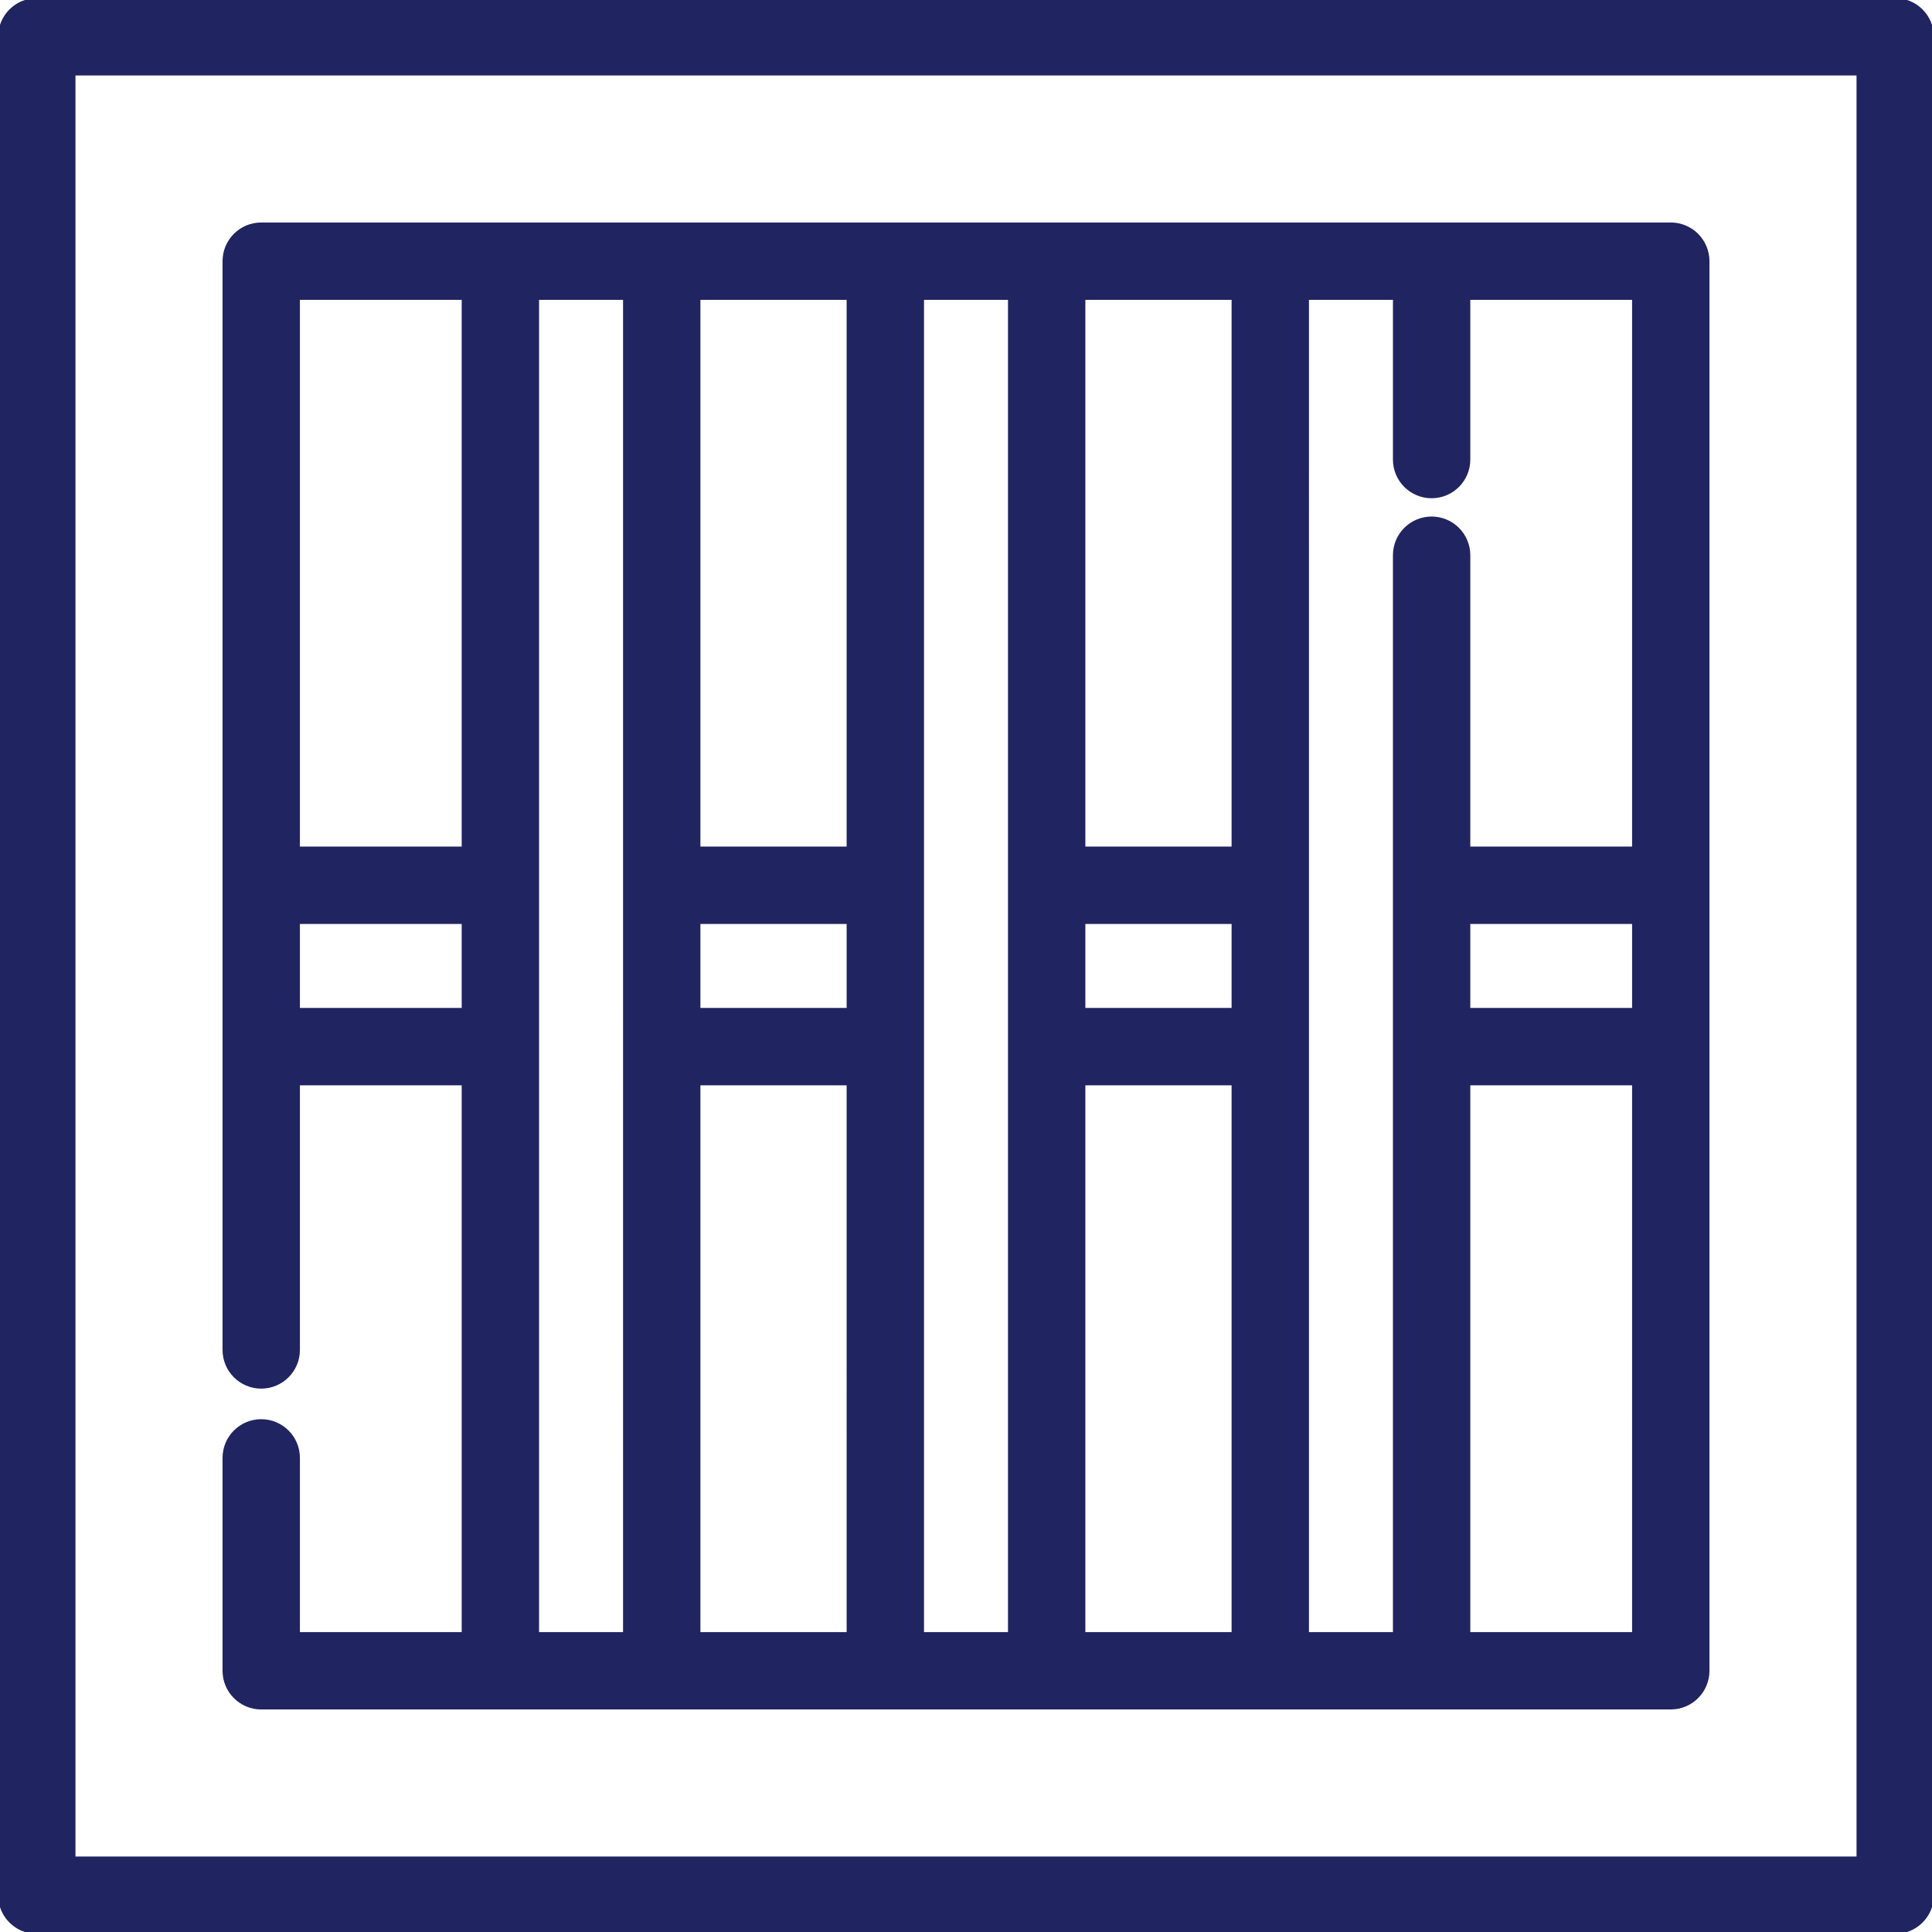 <svg fill="#202460" height="200px" width="200px" version="1.1" id="Layer_1" xmlns="http://www.w3.org/2000/svg" xmlns:xlink="http://www.w3.org/1999/xlink" viewBox="0 0 512 512" xml:space="preserve" stroke="#202460"><g id="SVGRepo_bgCarrier" stroke-width="0"></g><g id="SVGRepo_tracerCarrier" stroke-linecap="round" stroke-linejoin="round"></g><g id="SVGRepo_iconCarrier"> <g> <g> <path d="M502.25,0H9.75C4.366,0,0,4.366,0,9.75V502.25c0,5.385,4.366,9.75,9.75,9.75H502.25c5.385,0,9.75-4.366,9.75-9.75V9.75 C512,4.366,507.634,0,502.25,0z M492.499,492.499H19.501V19.501h472.998V492.499z"></path> </g> </g> <g> <g> <path d="M442.772,59.464H69.228c-5.385,0-9.75,4.366-9.75,9.75v288.534c0,5.385,4.366,9.75,9.75,9.75s9.75-4.366,9.75-9.75 v-70.632h43.877v145.905H78.978V386.35c0-5.385-4.366-9.75-9.75-9.75s-9.75,4.366-9.75,9.75v56.422c0,5.385,4.366,9.75,9.75,9.75 h373.544c5.385,0,9.75-4.366,9.75-9.75V69.215C452.523,63.83,448.157,59.464,442.772,59.464z M122.855,267.616H78.978v-23.258 h43.877V267.616z M122.855,224.857H78.978V78.965h43.877V224.857z M165.614,433.022h-23.258V78.965h23.258V433.022z M224.87,433.022h-39.756V287.117h39.756V433.022z M224.87,267.616h-39.756v-23.258h39.756V267.616z M224.87,224.857h-39.756 V78.965h39.756V224.857z M267.629,433.022h-23.258V78.965h23.258V433.022z M326.885,433.022H287.13V287.117h39.756V433.022z M326.885,267.616H287.13v-23.258h39.756V267.616z M326.885,224.857H287.13V78.965h39.756V224.857z M433.022,433.022h-43.877v0 V287.117h43.877V433.022z M433.022,267.616h-43.877v-23.258h43.877V267.616z M433.022,224.857h-43.877V147.14 c0-5.385-4.366-9.75-9.75-9.75c-5.385,0-9.75,4.366-9.75,9.75v285.882h-23.258V78.965h23.258v42.824c0,5.385,4.366,9.75,9.75,9.75 c5.385,0,9.75-4.366,9.75-9.75V78.965h43.877V224.857z"></path> </g> </g> </g></svg>
